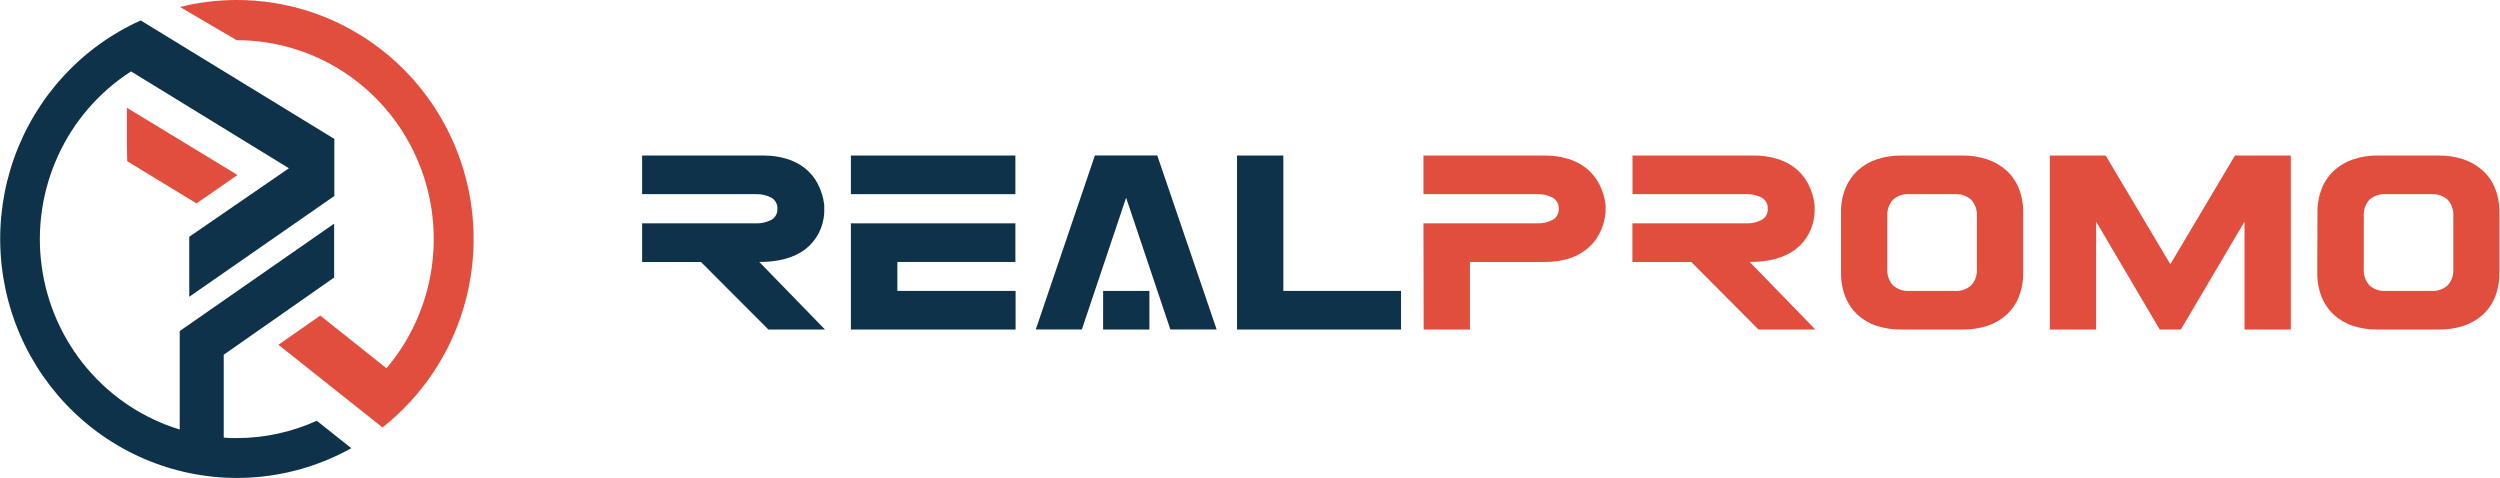 <svg width="272" height="52" viewBox="0 0 272 52" fill="none" xmlns="http://www.w3.org/2000/svg">
<path d="M83.601 35.853L76.263 28.503H69.863V24.301H82.258C82.826 24.319 83.389 24.192 83.896 23.931C84.114 23.819 84.294 23.645 84.416 23.43C84.537 23.216 84.593 22.97 84.578 22.724C84.595 22.474 84.539 22.225 84.418 22.006C84.297 21.788 84.115 21.61 83.896 21.494C83.389 21.233 82.826 21.106 82.258 21.125H69.863V16.923H83.11C83.953 16.917 84.792 17.038 85.599 17.281C86.324 17.498 87.001 17.85 87.598 18.318C88.169 18.778 88.639 19.352 88.979 20.005C89.35 20.724 89.587 21.505 89.678 22.31V23.115C89.644 23.898 89.441 24.664 89.081 25.359C88.722 26.054 88.215 26.66 87.598 27.135C86.375 28.047 84.713 28.503 82.613 28.503L89.76 35.853H83.601Z" fill="#0D3249"/>
<path d="M92.577 21.124V16.923H110.475V21.124H92.577ZM92.577 24.3H110.475V28.502H97.633V31.651H110.497V35.853H92.577V24.3Z" fill="#0D3249"/>
<path d="M122.521 21.511L117.705 35.847H112.692L119.124 16.917H125.911L132.371 35.847H127.336L122.521 21.511ZM120.02 31.651H125.054V35.853H120.02V31.651Z" fill="#0D3249"/>
<path d="M134.588 16.923H139.628V31.651H152.432V35.853H134.588V16.923Z" fill="#0D3249"/>
<path d="M200.302 23.115C200.286 22.211 200.45 21.313 200.782 20.474C201.084 19.737 201.542 19.076 202.125 18.538C202.724 17.998 203.427 17.589 204.189 17.336C205.045 17.052 205.942 16.912 206.843 16.922H213.553C214.454 16.912 215.351 17.052 216.207 17.336C216.973 17.592 217.681 18 218.287 18.538C218.877 19.072 219.34 19.734 219.641 20.474C219.974 21.313 220.137 22.211 220.122 23.115V29.666C220.136 30.573 219.972 31.474 219.641 32.318C219.341 33.062 218.878 33.727 218.287 34.264C217.682 34.801 216.974 35.206 216.207 35.456C215.349 35.729 214.453 35.863 213.553 35.853H206.843C205.943 35.863 205.047 35.729 204.189 35.456C203.426 35.209 202.723 34.803 202.125 34.264C201.541 33.724 201.082 33.059 200.782 32.318C200.451 31.474 200.288 30.573 200.302 29.666V23.115ZM215.082 29.247V23.529C215.106 23.202 215.064 22.874 214.958 22.565C214.852 22.256 214.684 21.972 214.465 21.731C214.226 21.517 213.947 21.352 213.644 21.248C213.341 21.144 213.021 21.102 212.702 21.124H207.722C207.403 21.102 207.082 21.144 206.78 21.248C206.477 21.352 206.198 21.517 205.958 21.731C205.739 21.972 205.571 22.256 205.465 22.565C205.359 22.874 205.317 23.202 205.341 23.529V29.247C205.316 29.573 205.358 29.901 205.464 30.21C205.57 30.52 205.739 30.803 205.958 31.044C206.198 31.259 206.477 31.423 206.78 31.527C207.082 31.631 207.403 31.673 207.722 31.651H212.702C213.021 31.673 213.341 31.631 213.644 31.527C213.947 31.423 214.226 31.259 214.465 31.044C214.685 30.803 214.853 30.52 214.959 30.21C215.065 29.901 215.107 29.573 215.082 29.247Z" fill="#E14E3D"/>
<path d="M154.873 24.3H167.268C167.836 24.32 168.399 24.193 168.906 23.931C169.123 23.819 169.304 23.645 169.425 23.43C169.547 23.216 169.603 22.97 169.588 22.723C169.605 22.474 169.549 22.224 169.428 22.006C169.307 21.788 169.125 21.61 168.906 21.494C168.399 21.232 167.836 21.105 167.268 21.124H154.873V16.923H168.119C168.962 16.917 169.801 17.037 170.609 17.281C171.333 17.498 172.011 17.849 172.608 18.318C173.178 18.778 173.649 19.352 173.989 20.005C174.36 20.724 174.597 21.505 174.688 22.31V23.115C174.613 23.92 174.385 24.702 174.016 25.42C173.674 26.079 173.198 26.658 172.618 27.118C172.023 27.593 171.34 27.946 170.609 28.155C169.8 28.392 168.962 28.509 168.119 28.502H159.929V35.853H154.895L154.873 24.3Z" fill="#E14E3D"/>
<path d="M191.325 35.852L184.008 28.502H177.604V24.3H190.015C190.583 24.318 191.146 24.191 191.653 23.931C191.87 23.817 192.049 23.643 192.171 23.429C192.292 23.215 192.349 22.97 192.335 22.723C192.35 22.474 192.294 22.225 192.173 22.007C192.052 21.789 191.871 21.611 191.653 21.494C191.146 21.233 190.583 21.106 190.015 21.124H177.615V16.922H190.861C191.704 16.916 192.543 17.037 193.351 17.281C194.076 17.495 194.754 17.847 195.349 18.317C195.921 18.776 196.392 19.351 196.731 20.005C197.103 20.723 197.34 21.504 197.429 22.31V23.115C197.396 23.898 197.192 24.664 196.833 25.359C196.473 26.053 195.967 26.66 195.349 27.135C194.126 28.046 192.466 28.502 190.37 28.502L197.511 35.852H191.325Z" fill="#E14E3D"/>
<path d="M228.055 24.107V35.852H223.021V16.922H229.098L236.131 28.75L243.163 16.922H249.24V35.852H244.206V24.107L237.277 35.852H234.978L228.055 24.107Z" fill="#E14E3D"/>
<path d="M252.14 23.115C252.125 22.211 252.288 21.313 252.621 20.474C252.92 19.735 253.379 19.074 253.964 18.538C254.563 17.998 255.265 17.589 256.028 17.336C256.884 17.052 257.78 16.912 258.681 16.922H265.365C266.267 16.911 267.166 17.051 268.024 17.336C268.79 17.591 269.498 18 270.104 18.538C270.694 19.072 271.156 19.734 271.458 20.474C271.789 21.313 271.95 22.211 271.933 23.115V29.666C271.949 30.573 271.787 31.474 271.458 32.318C271.158 33.062 270.695 33.727 270.104 34.264C269.498 34.801 268.79 35.206 268.024 35.456C267.164 35.729 266.266 35.863 265.365 35.852H258.659C257.76 35.863 256.864 35.729 256.006 35.456C255.243 35.209 254.54 34.803 253.942 34.264C253.356 33.725 252.897 33.06 252.599 32.318C252.268 31.474 252.105 30.573 252.118 29.666L252.14 23.115ZM266.921 29.247V23.528C266.945 23.202 266.903 22.874 266.797 22.565C266.691 22.256 266.523 21.972 266.304 21.731C266.064 21.517 265.785 21.352 265.482 21.248C265.179 21.144 264.859 21.102 264.54 21.124H259.56C259.24 21.102 258.919 21.144 258.616 21.248C258.312 21.352 258.032 21.516 257.791 21.731C257.574 21.973 257.408 22.257 257.303 22.566C257.198 22.875 257.156 23.203 257.18 23.528V29.247C257.155 29.573 257.197 29.9 257.302 30.209C257.407 30.518 257.574 30.802 257.791 31.044C258.032 31.259 258.312 31.423 258.616 31.527C258.919 31.631 259.24 31.673 259.56 31.651H264.54C264.859 31.673 265.179 31.631 265.482 31.527C265.785 31.423 266.064 31.259 266.304 31.044C266.523 30.803 266.691 30.52 266.798 30.21C266.904 29.901 266.946 29.573 266.921 29.247Z" fill="#E14E3D"/>
<path d="M25.756 47.664C25.281 47.664 24.811 47.664 24.342 47.615V38.594L36.354 30.196V24.334L19.553 36.019V46.733C15.629 45.533 12.128 43.221 9.466 40.072C6.804 36.923 5.093 33.068 4.535 28.966C3.977 24.864 4.597 20.686 6.32 16.929C8.043 13.172 10.798 9.993 14.257 7.77L31.434 18.307L20.591 25.762V32.291L36.376 21.323V15.114L15.322 2.233H15.289C12.116 3.662 9.261 5.724 6.898 8.296C4.534 10.868 2.711 13.896 1.536 17.198C0.362 20.5 -0.139 24.008 0.065 27.511C0.268 31.014 1.171 34.439 2.719 37.58C4.267 40.721 6.428 43.513 9.073 45.789C11.718 48.064 14.791 49.776 18.108 50.82C21.425 51.865 24.916 52.221 28.373 51.867C31.83 51.514 35.18 50.457 38.221 48.762L34.465 45.779C31.726 47.02 28.758 47.663 25.756 47.664Z" fill="#0D3249"/>
<path d="M25.756 7.67182e-06C23.676 0.002 21.605 0.257 19.586 0.761L25.75 4.373C29.847 4.369 33.859 5.551 37.31 7.78C40.761 10.008 43.507 13.189 45.223 16.946C46.938 20.703 47.551 24.878 46.989 28.975C46.426 33.073 44.712 36.922 42.049 40.066L34.842 34.331L30.293 37.513L41.623 46.512L41.688 46.446C45.901 43.105 48.976 38.52 50.486 33.331C51.997 28.141 51.867 22.605 50.114 17.494C48.362 12.382 45.075 7.95 40.711 4.814C36.347 1.679 31.123 -0.004 25.767 7.67182e-06H25.756Z" fill="#E14E3D"/>
<path d="M13.804 11.723V15.93L13.842 17.541L21.377 22.128L25.843 19.04L13.804 11.723Z" fill="#E14E3D"/>
</svg>
